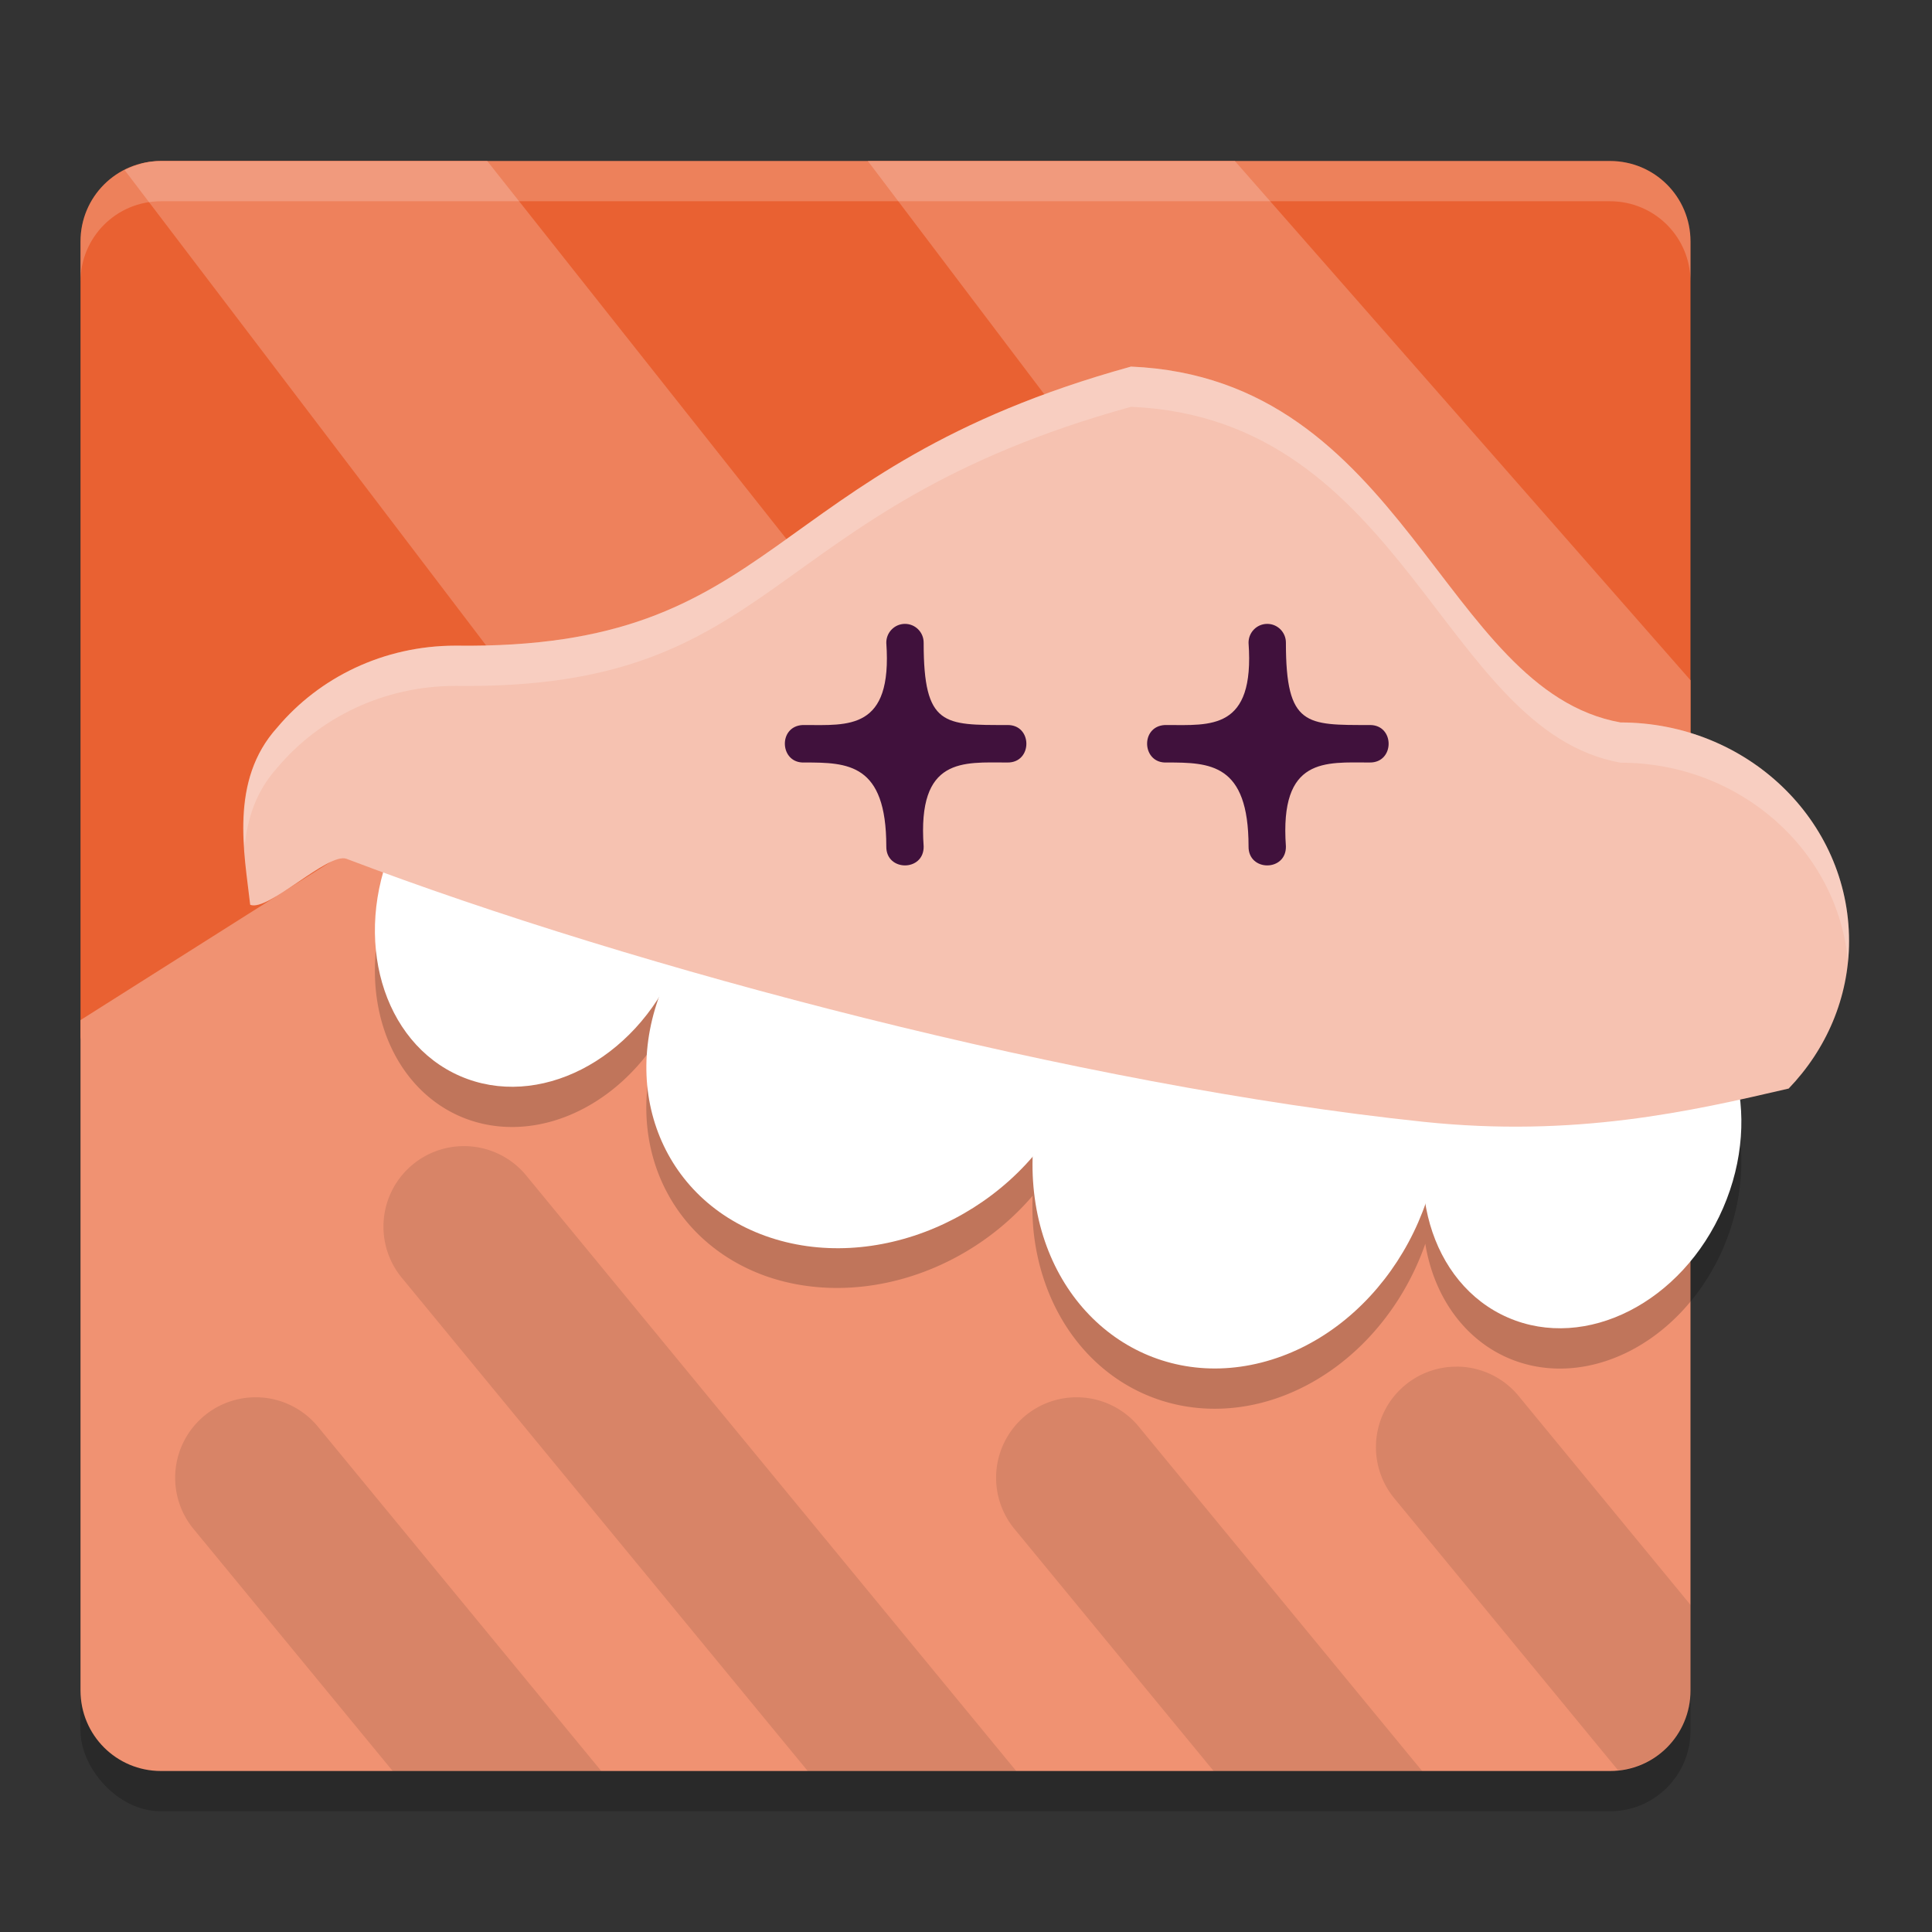 <svg xmlns="http://www.w3.org/2000/svg" width="48" height="48" version="1.1">
 <rect width="100%" height="100%" fill="#333333" stroke="none"/>
 <rect style="opacity:0.2" width="40" height="40" x="2" y="5" rx="2" ry="2"/>
 <path style="fill:#e96132" d="m 4,4 h 36 c 1.108,0 2,0.892 2,2 v 24.516 l -5.719,7.971 c -0.646,0.9 -2.118,2.498 -3.225,2.49 L 11.108,40.814 C 10,40.805 6.397,40.776 6.085,39.712 L 2,25.778 V 6 C 2,4.892 2.892,4 4,4 Z"/>
 <path style="fill:#ee815c" d="m 4,4 c -0.161,0 -0.316,0.021 -0.465,0.059 -0.01,0.002 -0.018,0.007 -0.027,0.01 -0.144,0.039 -0.282,0.09 -0.412,0.156 L 28.529,37.67 35.943,34.115 12.105,4 Z M 21.561,4 42,31.021 V 16.9 L 30.68,4 Z"/>
 <path style="fill:#f09272" d="M 9.719,20.461 2,25.344 V 42 c 0,1.108 0.892,2 2,2 h 36 c 1.108,0 2,-0.892 2,-2 V 28.442 Z"/>
 <path style="opacity:0.2" d="m 13.717,18.991 a 3.819,4.623 23.444 0 0 -3.949,2.984 3.819,4.623 23.444 0 0 1.666,5.762 3.819,4.623 23.444 0 0 4.924,-1.939 4.946,5.752 56.175 0 0 2.646,5.898 4.946,5.752 56.175 0 0 6.652,-1.988 4.946,5.752 22.173 0 0 0.027,0.922 4.946,5.752 22.173 0 0 5.646,4.225 4.946,5.752 22.173 0 0 4.082,-3.953 3.819,4.623 23.444 0 0 2.055,2.836 3.819,4.623 23.444 0 0 5.344,-2.723 3.819,4.623 23.444 0 0 -1.664,-5.76 3.819,4.623 23.444 0 0 -5.344,2.721 3.819,4.623 23.444 0 0 -0.057,0.141 4.946,5.752 22.173 0 0 -0.002,-0.035 4.946,5.752 22.173 0 0 -5.648,-4.223 4.946,5.752 22.173 0 0 -3.023,2.025 4.946,5.752 56.175 0 0 -2.941,-3.996 4.946,5.752 56.175 0 0 -7.205,2.734 3.819,4.623 23.444 0 0 -1.814,-5.367 3.819,4.623 23.444 0 0 -1.395,-0.264 z"/>
 <ellipse style="fill:#ffffff" cx="21.126" cy="15.357" rx="3.819" ry="4.623" transform="rotate(23.444)"/>
 <ellipse style="fill:#ffffff" cx="31.353" cy="17.126" rx="5.189" ry="5.533" transform="matrix(0.941,0.339,-0.463,0.886,0,0)"/>
 <ellipse style="fill:#ffffff" cx="27.615" cy="35.358" rx="5.189" ry="5.533" transform="matrix(0.969,-0.246,0.112,0.994,0,0)"/>
 <ellipse style="fill:#ffffff" cx="47.398" cy="10.504" rx="3.819" ry="4.623" transform="rotate(23.444)"/>
 <path style="fill:#f6c2b1" d="M 28.1,9.108 C 18.82,11.672 19.466,16.147 11.318,16.041 9.526,16.041 7.929,16.835 6.889,18.074 5.69,19.397 6.073,21.202 6.216,22.479 6.659,22.661 8.158,21.166 8.609,21.337 15.829,24.082 26.849,26.976 35.364,27.871 c 3.76,0.395 6.636,-0.258 9.075,-0.826 0.929,-0.966 1.5,-2.252 1.5,-3.668 3.46e-4,-2.997 -2.542,-5.427 -5.678,-5.428 -4.433,-0.795 -5.344,-8.55 -12.162,-8.841 z"/>
 <path style="fill:#40113c" d="m 22.479,15.5 c -0.257,0.003 -0.463,0.215 -0.459,0.473 0.156,2.18 -0.949,2.04 -2.032,2.04 -0.016,-8e-4 -0.031,-8e-4 -0.047,0 -0.619,0.032 -0.572,0.962 0.047,0.931 1.076,0 2.032,0.022 2.032,2.085 -0.009,0.629 0.937,0.629 0.928,0 -0.16,-2.231 0.984,-2.085 2.081,-2.085 0.628,0.009 0.628,-0.94 0,-0.931 -1.573,0 -2.081,0.037 -2.081,-2.04 0.004,-0.262 -0.208,-0.476 -0.469,-0.473 z"/>
 <path style="opacity:0.2;fill:#ffffff" d="M 4,4 C 2.892,4 2,4.892 2,6 V 7 C 2,5.892 2.892,5 4,5 h 36 c 1.108,0 2,0.892 2,2 V 6 C 42,4.892 41.108,4 40,4 Z"/>
 <path style="fill:#40113c" d="m 31.479,15.5 c -0.257,0.003 -0.463,0.215 -0.459,0.473 0.156,2.18 -0.949,2.04 -2.032,2.04 -0.016,-8e-4 -0.031,-8e-4 -0.047,0 -0.619,0.032 -0.572,0.962 0.047,0.931 1.076,0 2.032,0.022 2.032,2.085 -0.009,0.629 0.937,0.629 0.928,0 -0.16,-2.231 0.984,-2.085 2.081,-2.085 0.628,0.009 0.628,-0.94 0,-0.931 -1.573,0 -2.081,0.037 -2.081,-2.04 0.004,-0.262 -0.208,-0.476 -0.469,-0.473 z"/>
 <path style="opacity:0.1" d="m 11.521,28.475 a 2,2 0 0 0 -1.52,3.293 L 20.068,44 h 5.18 L 13.09,29.225 a 2,2 0 0 0 -1.568,-0.75 z m 24.658,5.479 a 2,2 0 0 0 -1.52,3.293 l 5.541,6.734 C 41.213,43.879 42,43.039 42,42 V 39.873 L 37.748,34.705 A 2,2 0 0 0 36.18,33.953 Z M 6.346,34.715 A 2,2 0 0 0 4.826,38.008 L 9.756,44 H 14.938 L 7.916,35.467 A 2,2 0 0 0 6.346,34.715 Z m 20.396,0 a 2,2 0 0 0 -1.52,3.293 L 30.152,44 h 5.18 l -7.021,-8.533 a 2,2 0 0 0 -1.568,-0.752 z"/>
 <path style="opacity:0.2;fill:#ffffff" d="m 28.1,9.107 c -9.279,2.564 -8.633,7.04 -16.781,6.934 -1.792,1.98e-4 -3.39,0.794 -4.43,2.033 -0.794,0.876 -0.877,1.955 -0.812,2.961 0.068,-0.69 0.28,-1.373 0.812,-1.961 1.04,-1.239 2.638,-2.033 4.43,-2.033 8.148,0.106 7.502,-4.37 16.781,-6.934 6.818,0.292 7.729,8.047 12.162,8.842 2.967,3.28e-4 5.399,2.177 5.652,4.949 0.017,-0.171 0.025,-0.346 0.025,-0.521 3.46e-4,-2.997 -2.542,-5.427 -5.678,-5.428 -4.433,-0.795 -5.344,-8.55 -12.162,-8.842 z"/>
</svg>
